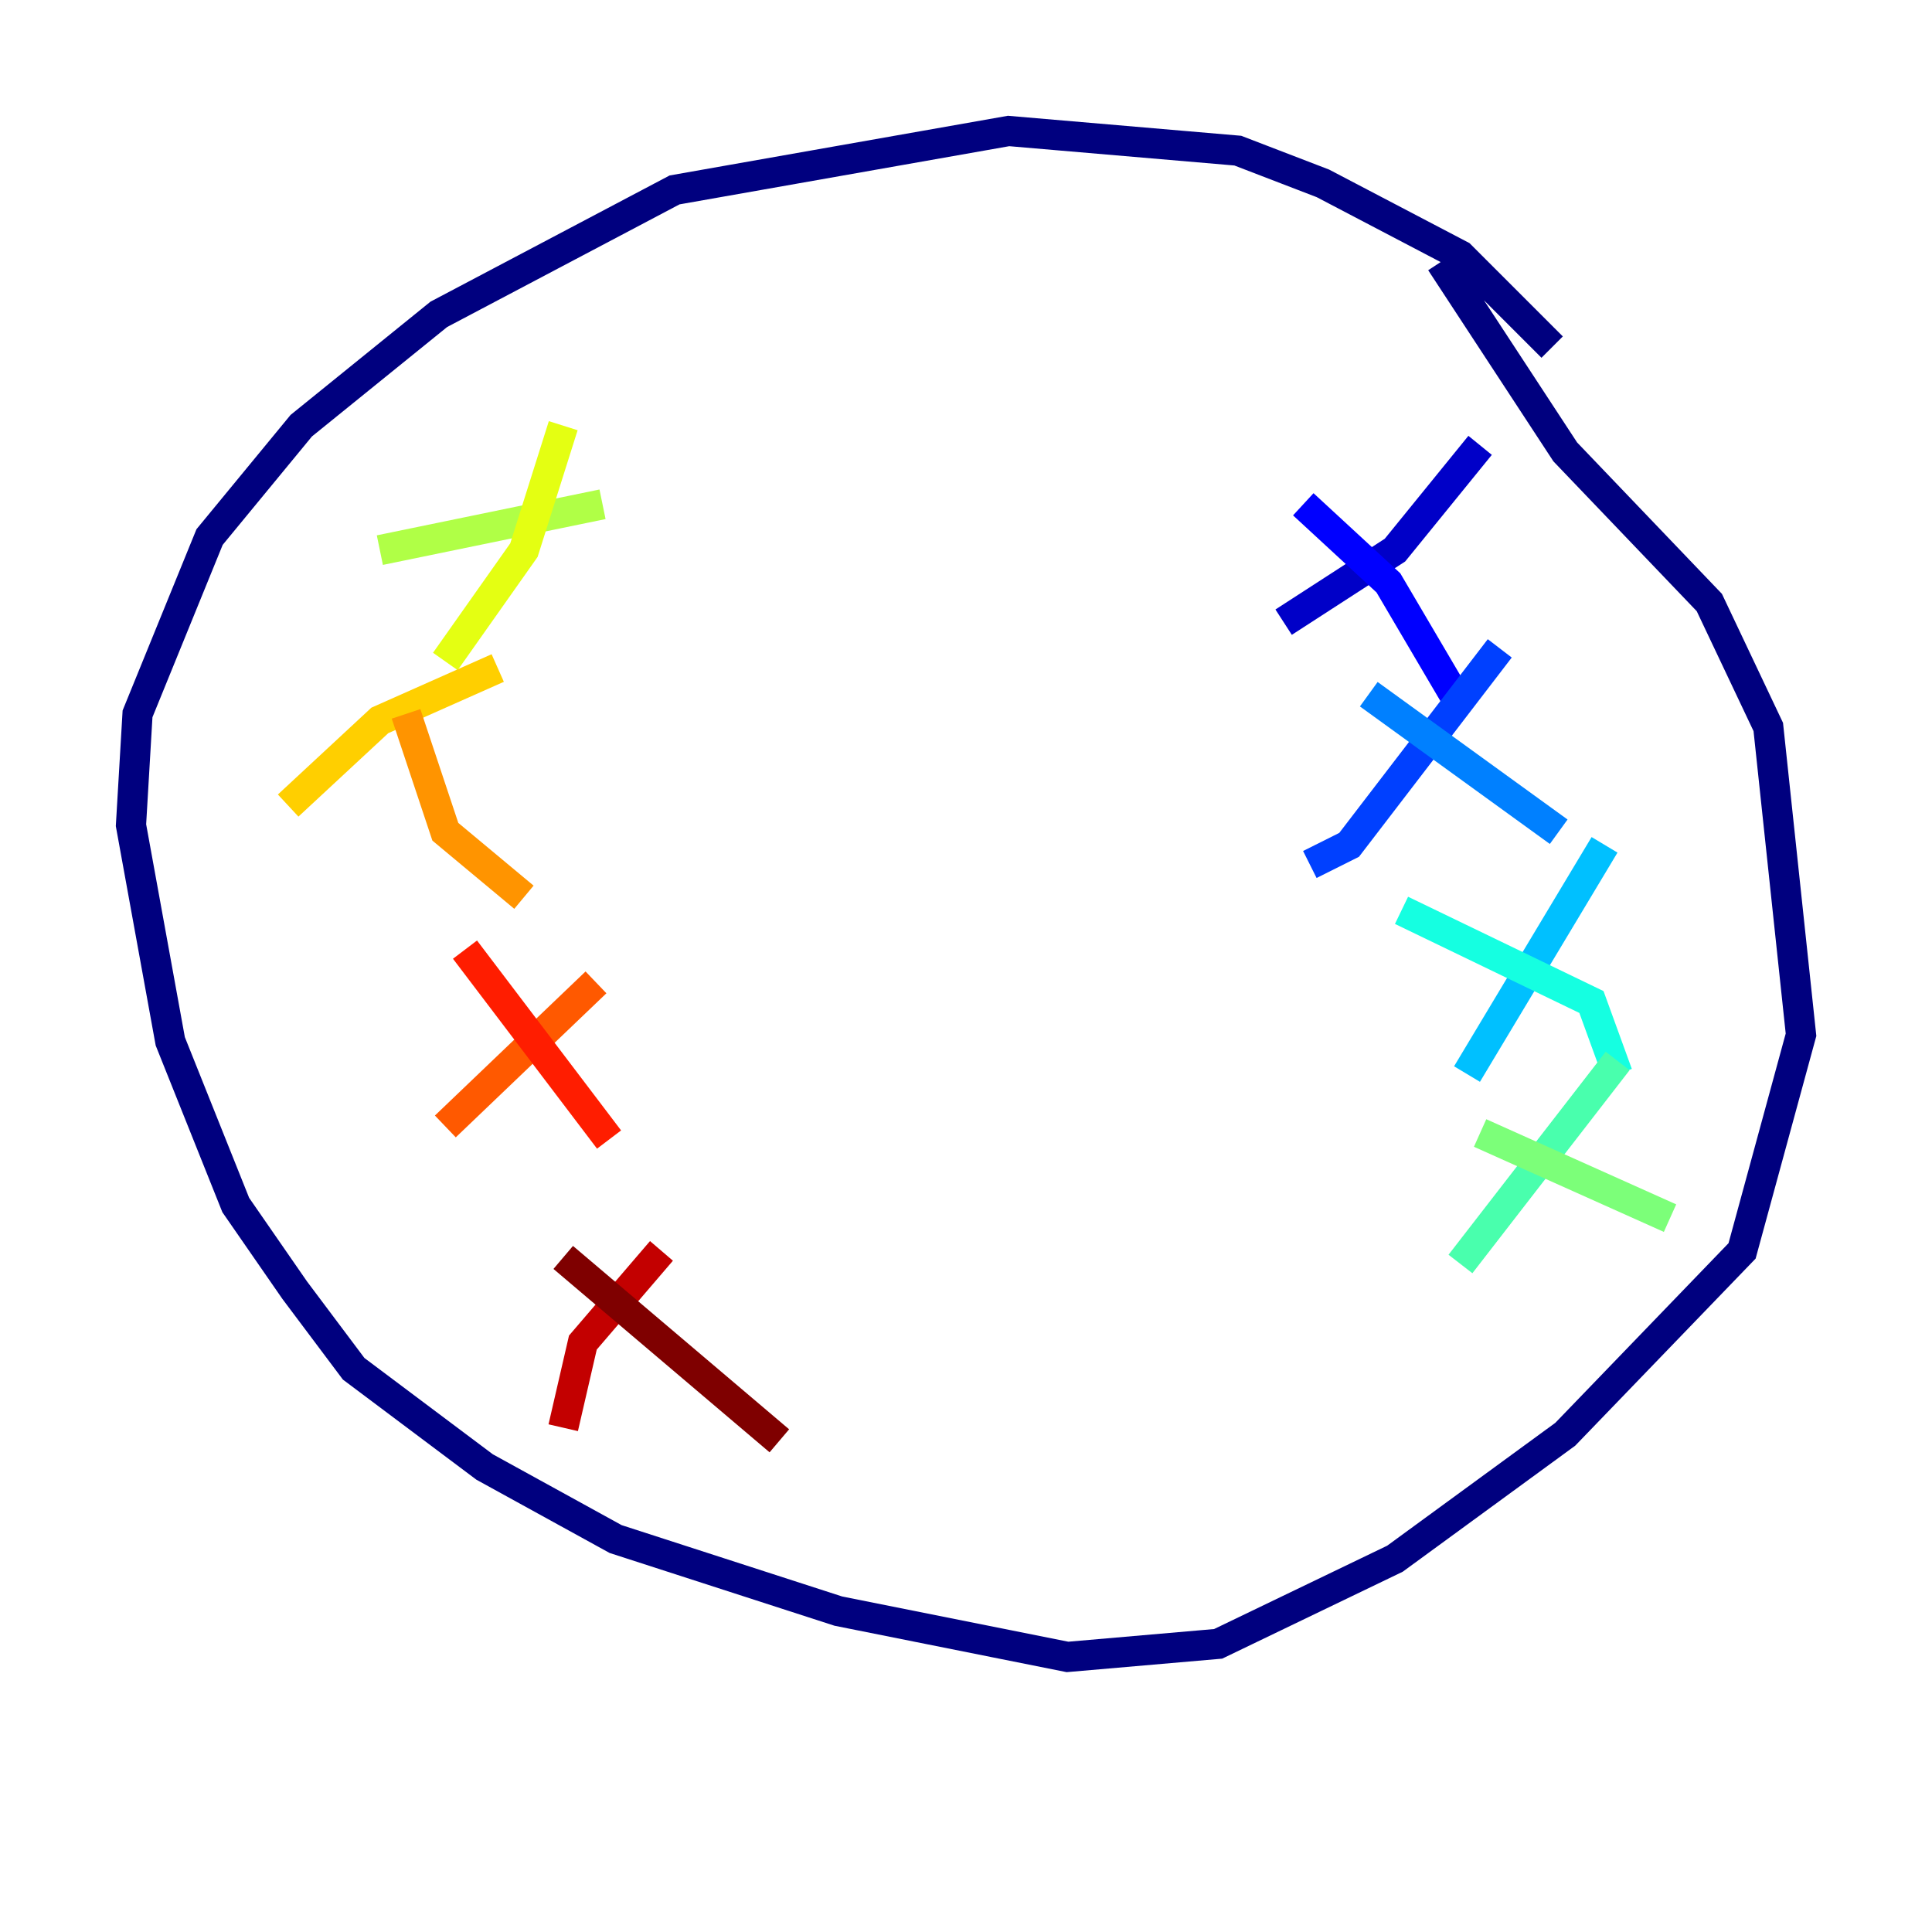 <?xml version="1.0" encoding="utf-8" ?>
<svg baseProfile="tiny" height="128" version="1.2" viewBox="0,0,128,128" width="128" xmlns="http://www.w3.org/2000/svg" xmlns:ev="http://www.w3.org/2001/xml-events" xmlns:xlink="http://www.w3.org/1999/xlink"><defs /><polyline fill="none" points="102.834,22.997 96.759,16.922 87.647,12.149 82.007,9.98 66.82,8.678 44.691,12.583 29.071,20.827 19.959,28.203 13.885,35.58 9.112,47.295 8.678,54.671 11.281,68.99 15.62,79.837 19.525,85.478 23.43,90.685 32.108,97.193 40.786,101.966 55.539,106.739 70.725,109.776 80.705,108.909 92.42,103.268 103.702,95.024 115.417,82.875 119.322,68.556 117.153,48.163 113.248,39.919 103.702,29.939 95.458,17.356" stroke="#00007f" stroke-width="2" /><polyline fill="none" points="98.061,29.505 92.42,36.447 85.044,41.22" stroke="#0000c8" stroke-width="2" /><polyline fill="none" points="86.346,33.41 91.986,38.617 96.325,45.993" stroke="#0000ff" stroke-width="2" /><polyline fill="none" points="99.363,42.956 89.383,55.973 86.78,57.275" stroke="#0040ff" stroke-width="2" /><polyline fill="none" points="90.685,45.993 103.268,55.105" stroke="#0080ff" stroke-width="2" /><polyline fill="none" points="106.305,55.973 97.193,71.159" stroke="#00c0ff" stroke-width="2" /><polyline fill="none" points="92.854,60.312 105.437,66.386 107.173,71.159" stroke="#15ffe1" stroke-width="2" /><polyline fill="none" points="107.173,70.291 96.759,83.742" stroke="#49ffad" stroke-width="2" /><polyline fill="none" points="98.061,75.064 110.644,80.705" stroke="#7cff79" stroke-width="2" /><polyline fill="none" points="39.919,33.41 25.166,36.447" stroke="#b0ff46" stroke-width="2" /><polyline fill="none" points="37.315,28.203 34.712,36.447 29.505,43.824" stroke="#e4ff12" stroke-width="2" /><polyline fill="none" points="32.976,44.258 25.166,47.729 19.091,53.37" stroke="#ffcf00" stroke-width="2" /><polyline fill="none" points="26.902,47.295 29.505,55.105 34.712,59.444" stroke="#ff9400" stroke-width="2" /><polyline fill="none" points="39.485,65.085 29.505,74.63" stroke="#ff5900" stroke-width="2" /><polyline fill="none" points="30.807,62.915 40.352,75.498" stroke="#ff1d00" stroke-width="2" /><polyline fill="none" points="43.824,82.875 38.617,88.949 37.315,94.59" stroke="#c30000" stroke-width="2" /><polyline fill="none" points="37.315,83.308 51.634,95.458" stroke="#7f0000" stroke-width="2" /></svg>